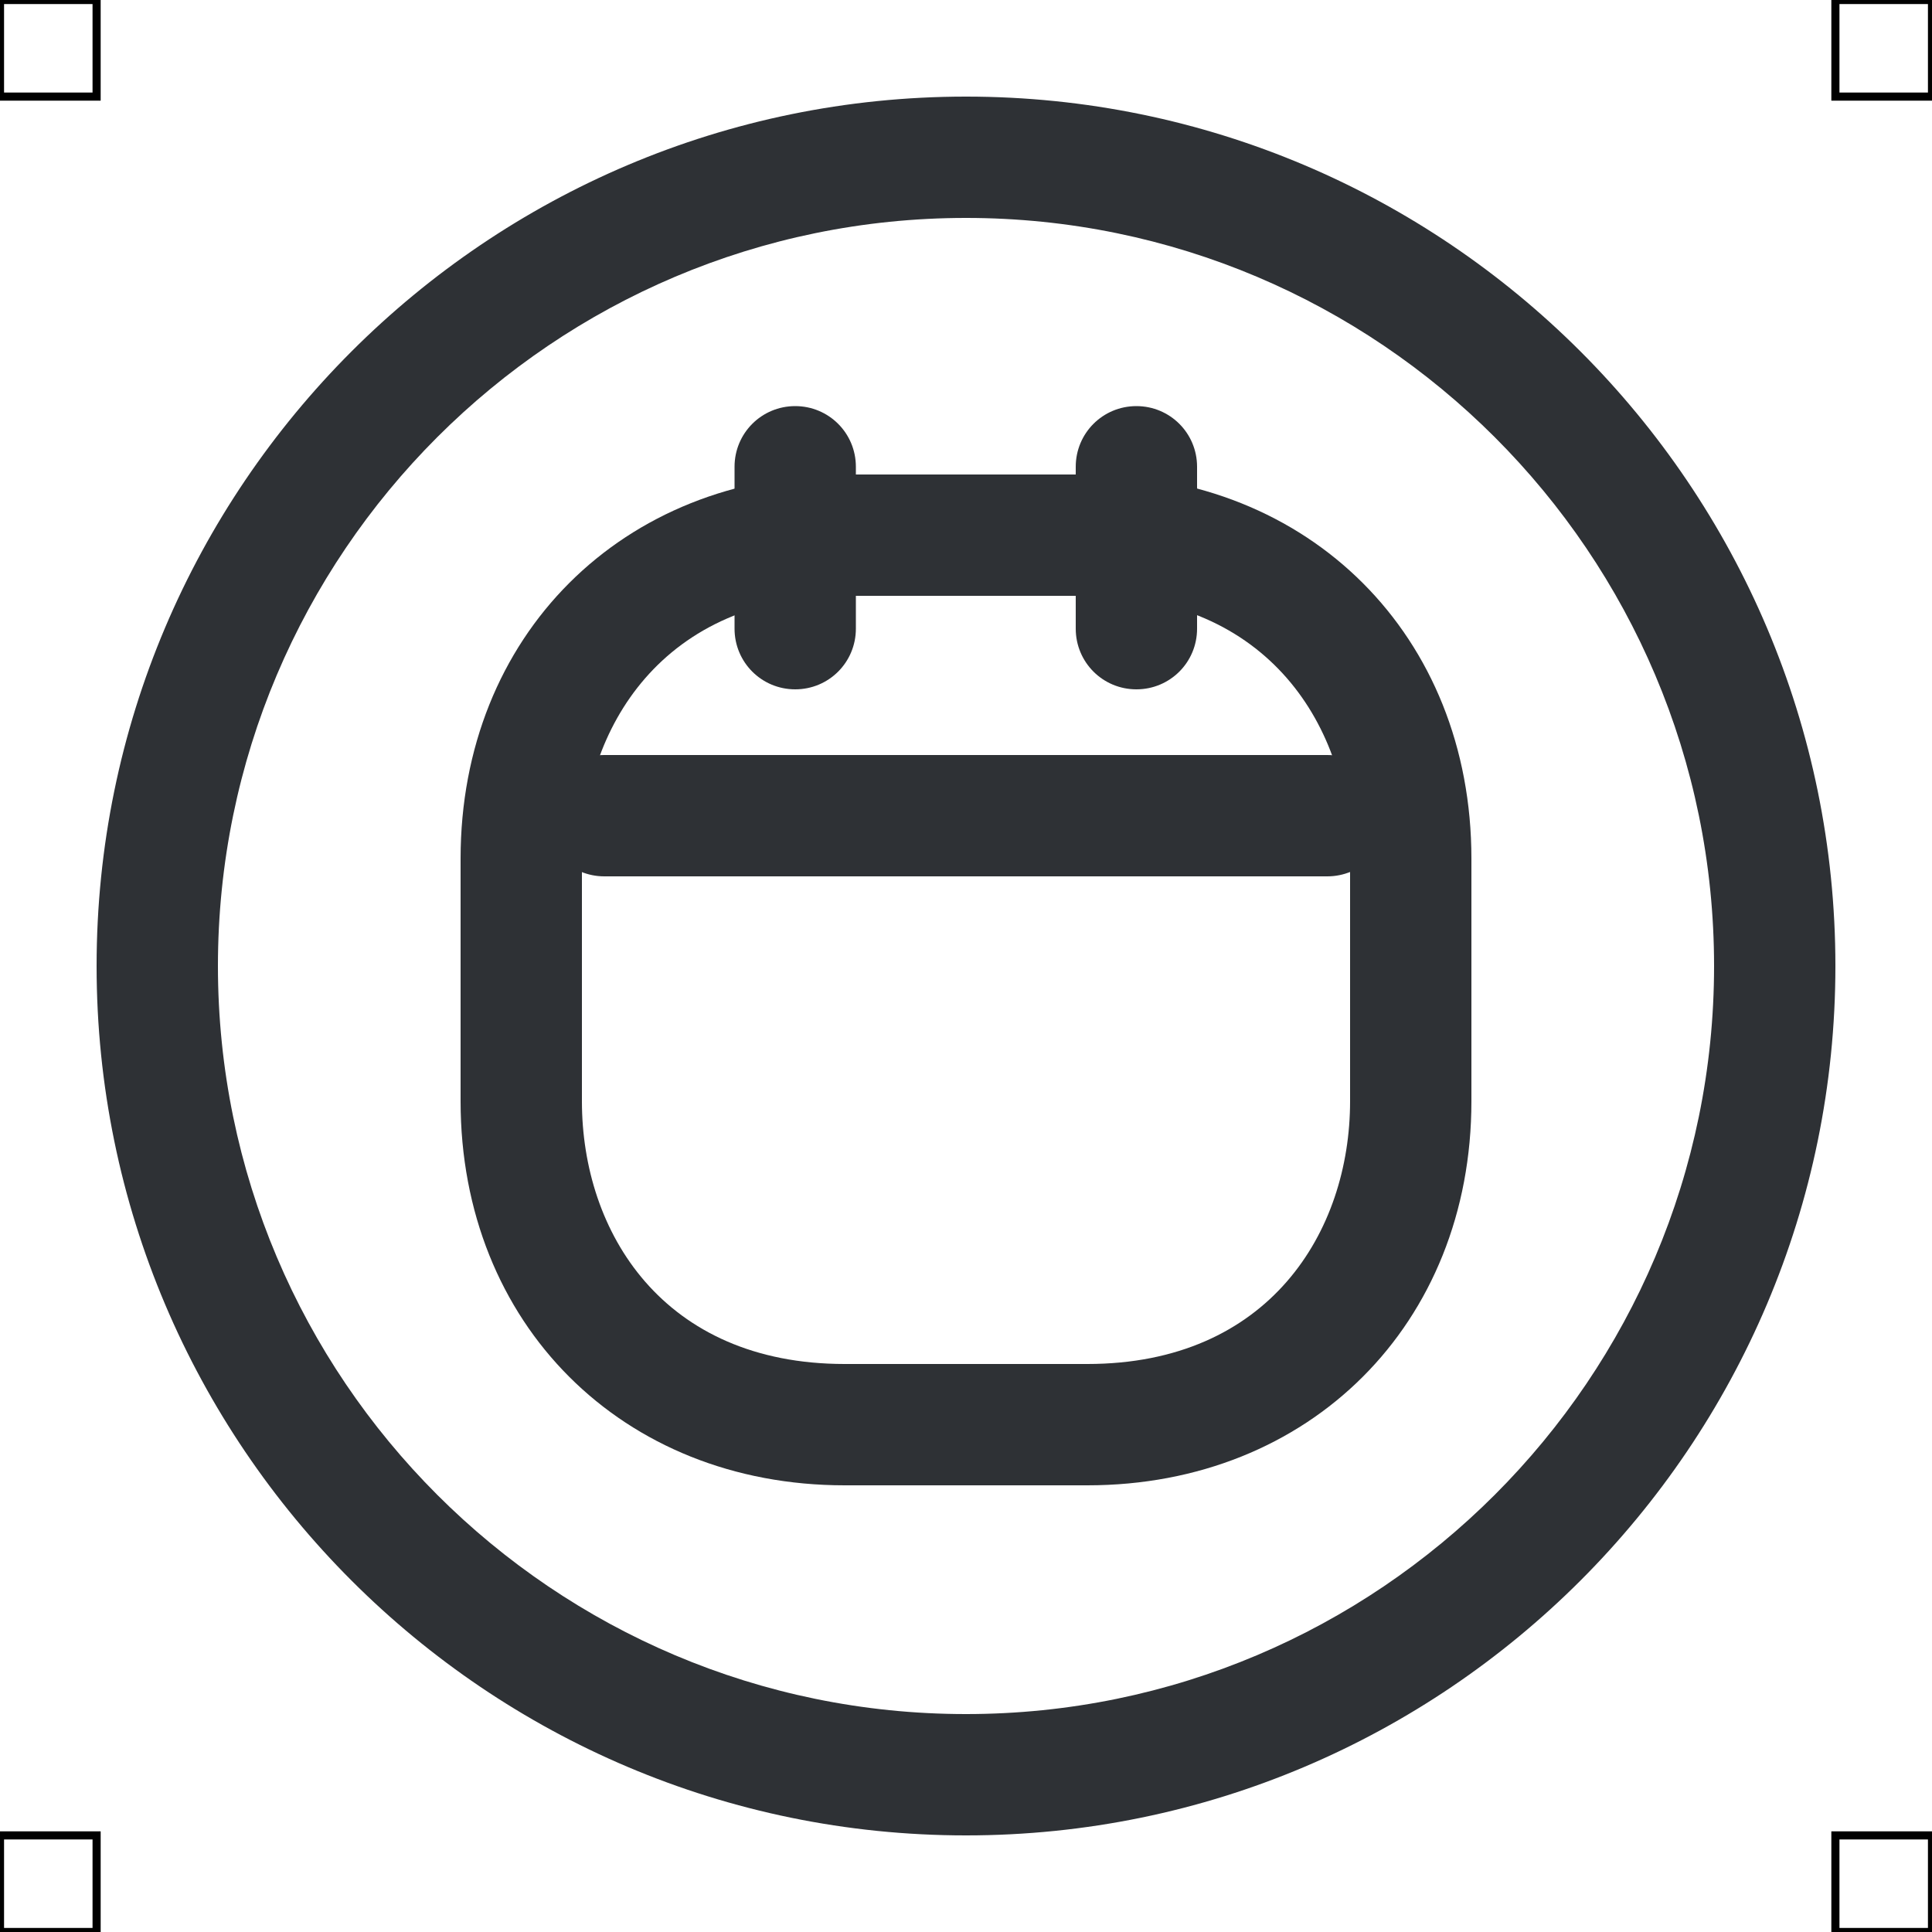 <?xml version="1.0" encoding="UTF-8"?>
<svg xmlns="http://www.w3.org/2000/svg" viewBox="0 0 50 50">
  <defs>
    <style>
      .cls-1 {
        fill: #2e3135;
        stroke-width: 0px;
      }

      .cls-2 {
        fill: none;
        stroke: #000;
        stroke-miterlimit: 10;
        stroke-width: .21px;
      }
    </style>
  </defs>
  <g id="iconos">
    <g>
      <path class="cls-1" d="m25,47.5c-12.41,0-22.5-10.09-22.5-22.5S12.59,2.5,25,2.5s22.5,10.09,22.5,22.5-10.09,22.5-22.5,22.5Zm0-41.86C14.32,5.64,5.64,14.32,5.64,25s8.68,19.36,19.36,19.36,19.36-8.68,19.36-19.36S35.68,5.64,25,5.64Z"/>
      <path class="cls-1" d="m20.58,17.84c-.87,0-1.57-.7-1.57-1.57v-4.19c0-.87.7-1.57,1.57-1.57s1.57.7,1.57,1.57v4.19c0,.87-.7,1.57-1.57,1.57Z"/>
      <path class="cls-1" d="m29.41,17.84c-.87,0-1.57-.7-1.57-1.57v-4.19c0-.87.7-1.57,1.57-1.57s1.57.7,1.57,1.57v4.19c0,.87-.7,1.57-1.57,1.57Z"/>
      <path class="cls-1" d="m34.36,22.68H15.64c-.87,0-1.57-.7-1.57-1.57s.7-1.57,1.57-1.57h18.71c.87,0,1.57.7,1.57,1.57s-.7,1.57-1.57,1.57Z"/>
      <path class="cls-1" d="m28.14,38.44h-6.28c-5.76,0-9.94-4.18-9.94-9.94v-6.28c0-5.76,4.18-9.94,9.94-9.94h6.28c5.76,0,9.94,4.18,9.94,9.94v6.28c0,5.76-4.18,9.94-9.94,9.94Zm-6.28-23.02c-4.7,0-6.8,3.42-6.8,6.8v6.28c0,3.39,2.1,6.8,6.8,6.8h6.28c4.7,0,6.8-3.42,6.8-6.8v-6.28c0-3.39-2.1-6.8-6.8-6.8h-6.28Z"/>
    </g>
  </g>
  <g id="guias">
    <rect class="cls-2" x="47.5" y="47.5" width="2.5" height="2.5"/>
    <rect class="cls-2" x="47.5" width="2.5" height="2.5"/>
    <rect class="cls-2" y="47.5" width="2.5" height="2.5"/>
    <rect class="cls-2" width="2.5" height="2.5"/>
  </g>
</svg>